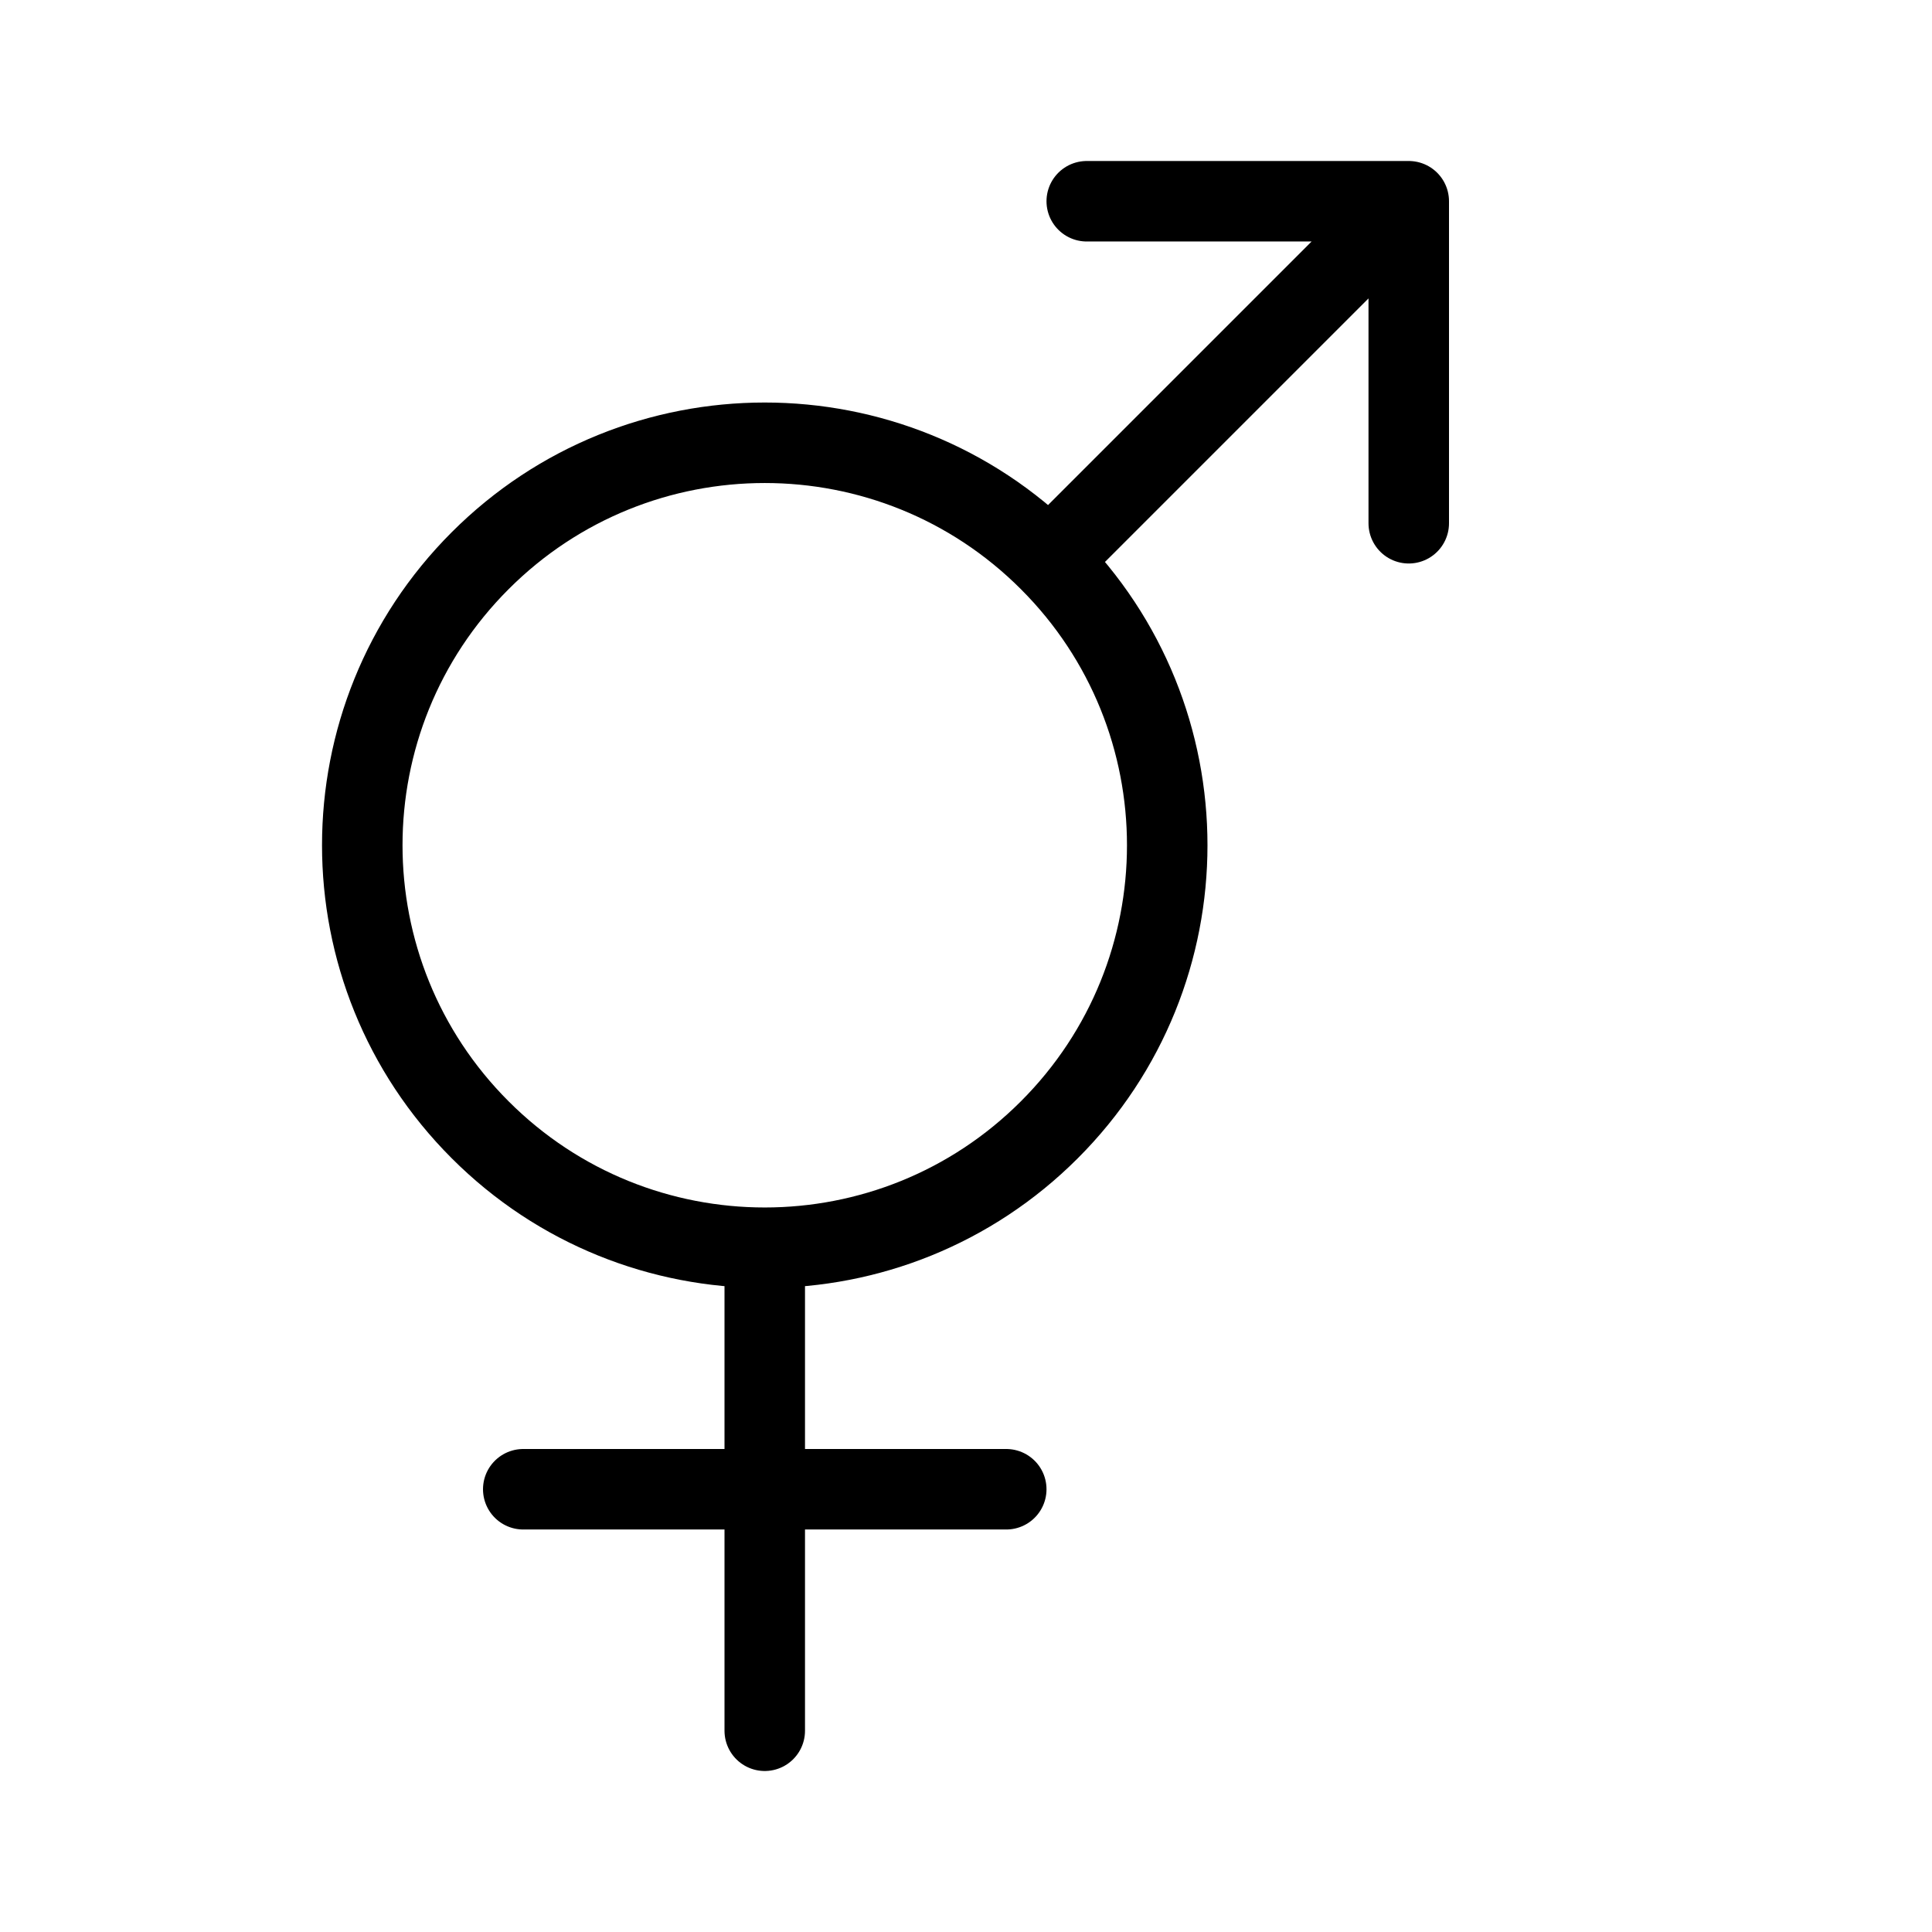 <svg height="24" viewBox="0 0 24 24" width="24" xmlns="http://www.w3.org/2000/svg"><path d="m5.965 6.965c1.952-1.953 5.118-1.953 7.07 0 1.953 1.952 1.953 5.118 0 7.07-1.952 1.953-5.118 1.953-7.07 0-1.953-1.952-1.953-5.118 0-7.07zm7.07 0 4.465-4.465m-4.0 0h4v4m-8 9v6m-3-3h6" fill="none" stroke="#000" stroke-linecap="round" stroke-linejoin="round"/></svg>
